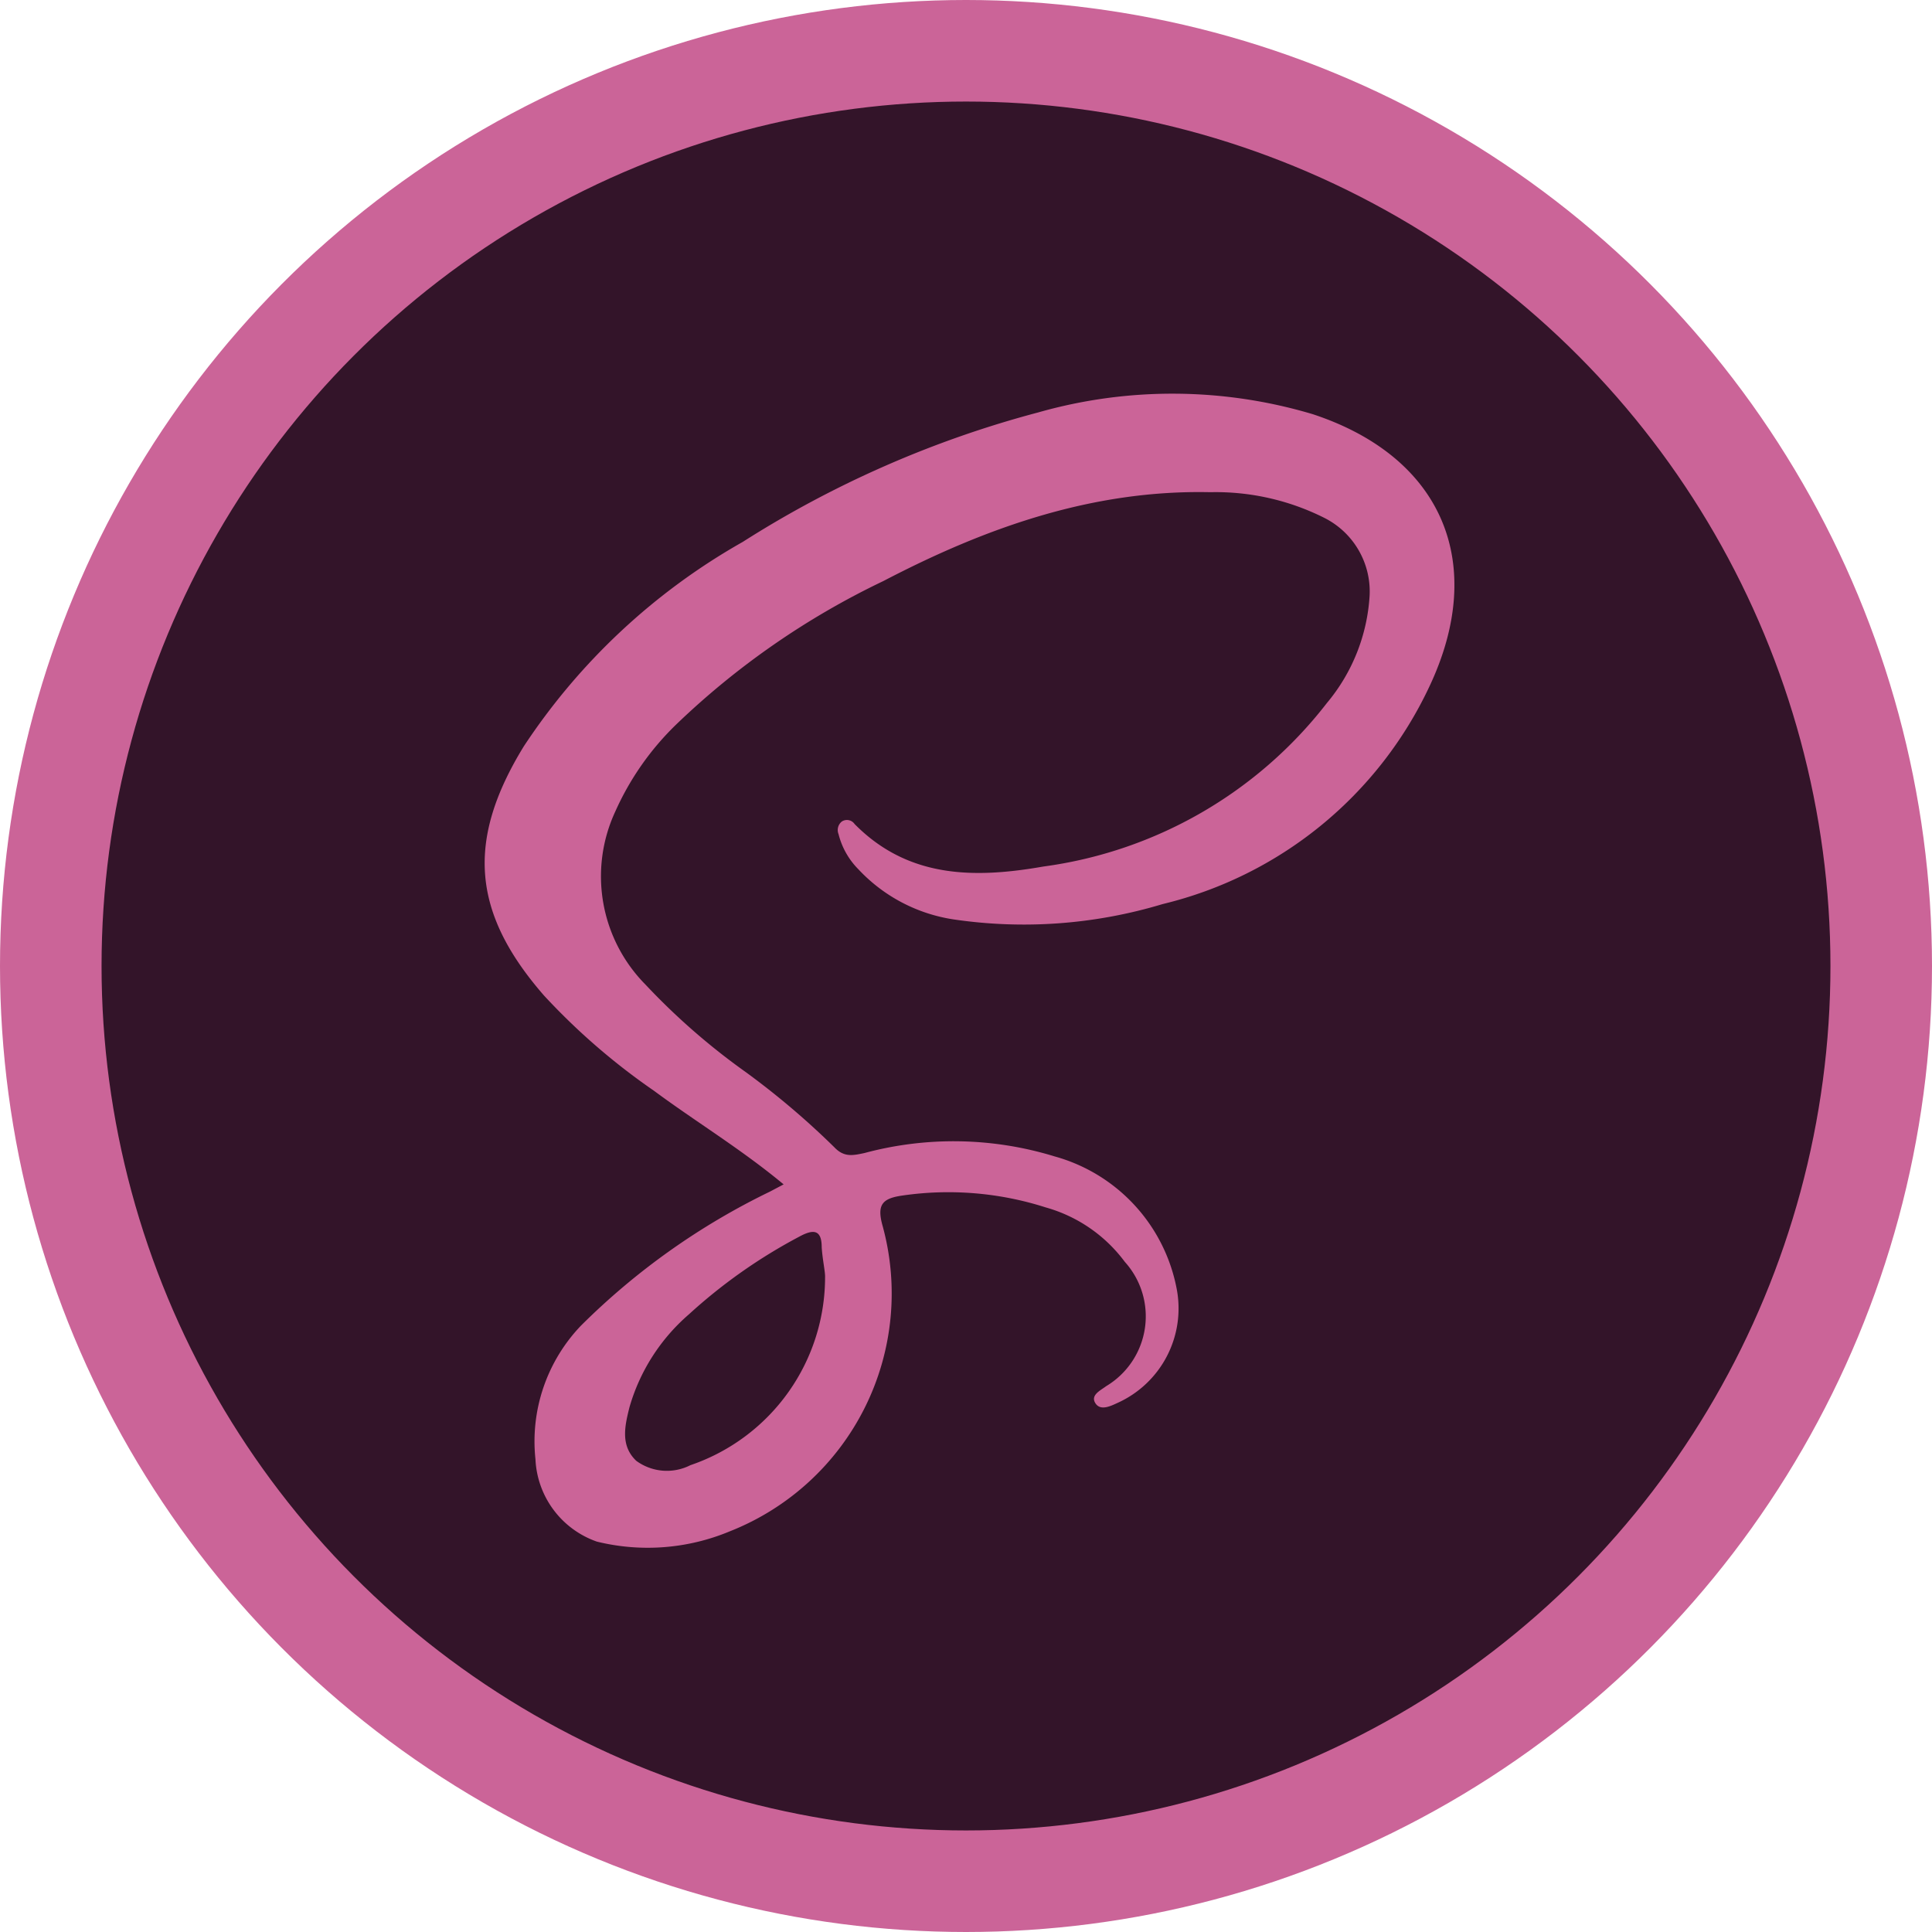 <svg xmlns="http://www.w3.org/2000/svg" viewBox="0 0 74.58 74.58"><defs><style>.cls-1{fill:#331429;stroke:#cb6498;stroke-miterlimit:10;stroke-width:3.92px;}.cls-2{fill:#cb6498;}</style></defs><title>sass</title><g id="Calque_2" data-name="Calque 2"><g id="Calque_2-2" data-name="Calque 2"><g id="Compétences"><circle class="cls-1" cx="37.29" cy="37.29" r="35.33"/><path class="cls-2" d="M30.25,45.72c-1.65-1.37-3.38-2.41-5-3.61A25.43,25.43,0,0,1,21,38.43c-2.8-3.21-3-6-.78-9.62a24.66,24.66,0,0,1,8.45-7.89,40.54,40.54,0,0,1,11.41-5,18.92,18.92,0,0,1,10.6.07c5,1.65,6.76,5.76,4.48,10.55a15.35,15.35,0,0,1-10.28,8.36,18.56,18.56,0,0,1-8.08.59,6.32,6.32,0,0,1-3.67-1.94,2.93,2.93,0,0,1-.76-1.35.42.42,0,0,1,.13-.49.36.36,0,0,1,.49.1c2.08,2.11,4.66,2.1,7.29,1.64a16.64,16.64,0,0,0,10.94-6.31A7.11,7.11,0,0,0,52.87,23a3.18,3.18,0,0,0-1.73-3,9.34,9.34,0,0,0-4.42-1c-4.55-.1-8.67,1.37-12.62,3.43a30.49,30.49,0,0,0-8,5.54,10.79,10.79,0,0,0-2.35,3.36A5.94,5.94,0,0,0,24.91,38a25.91,25.91,0,0,0,3.87,3.38,30.67,30.67,0,0,1,3.43,2.91c.38.4.73.31,1.16.22a13.27,13.27,0,0,1,7.34.13,6.58,6.58,0,0,1,4.72,5.15,4,4,0,0,1-2.3,4.37c-.28.13-.66.31-.85,0s.21-.49.42-.65a3.14,3.14,0,0,0,.72-4.8,5.72,5.72,0,0,0-3.05-2.1,12.32,12.32,0,0,0-5.53-.46c-.78.11-1,.35-.77,1.17a9.87,9.87,0,0,1-5.89,11.79,8.23,8.23,0,0,1-5.14.4,3.54,3.54,0,0,1-2.37-3.18,6.46,6.46,0,0,1,1.75-5.15A27,27,0,0,1,29.72,46Zm1.6,3.55c0-.21-.1-.66-.13-1.12,0-.69-.32-.71-.87-.41a20.51,20.51,0,0,0-4.26,3,7.46,7.46,0,0,0-2.29,3.58c-.18.72-.36,1.48.26,2.07a2,2,0,0,0,2.09.17A7.67,7.67,0,0,0,31.85,49.27Z"/></g></g></g></svg>